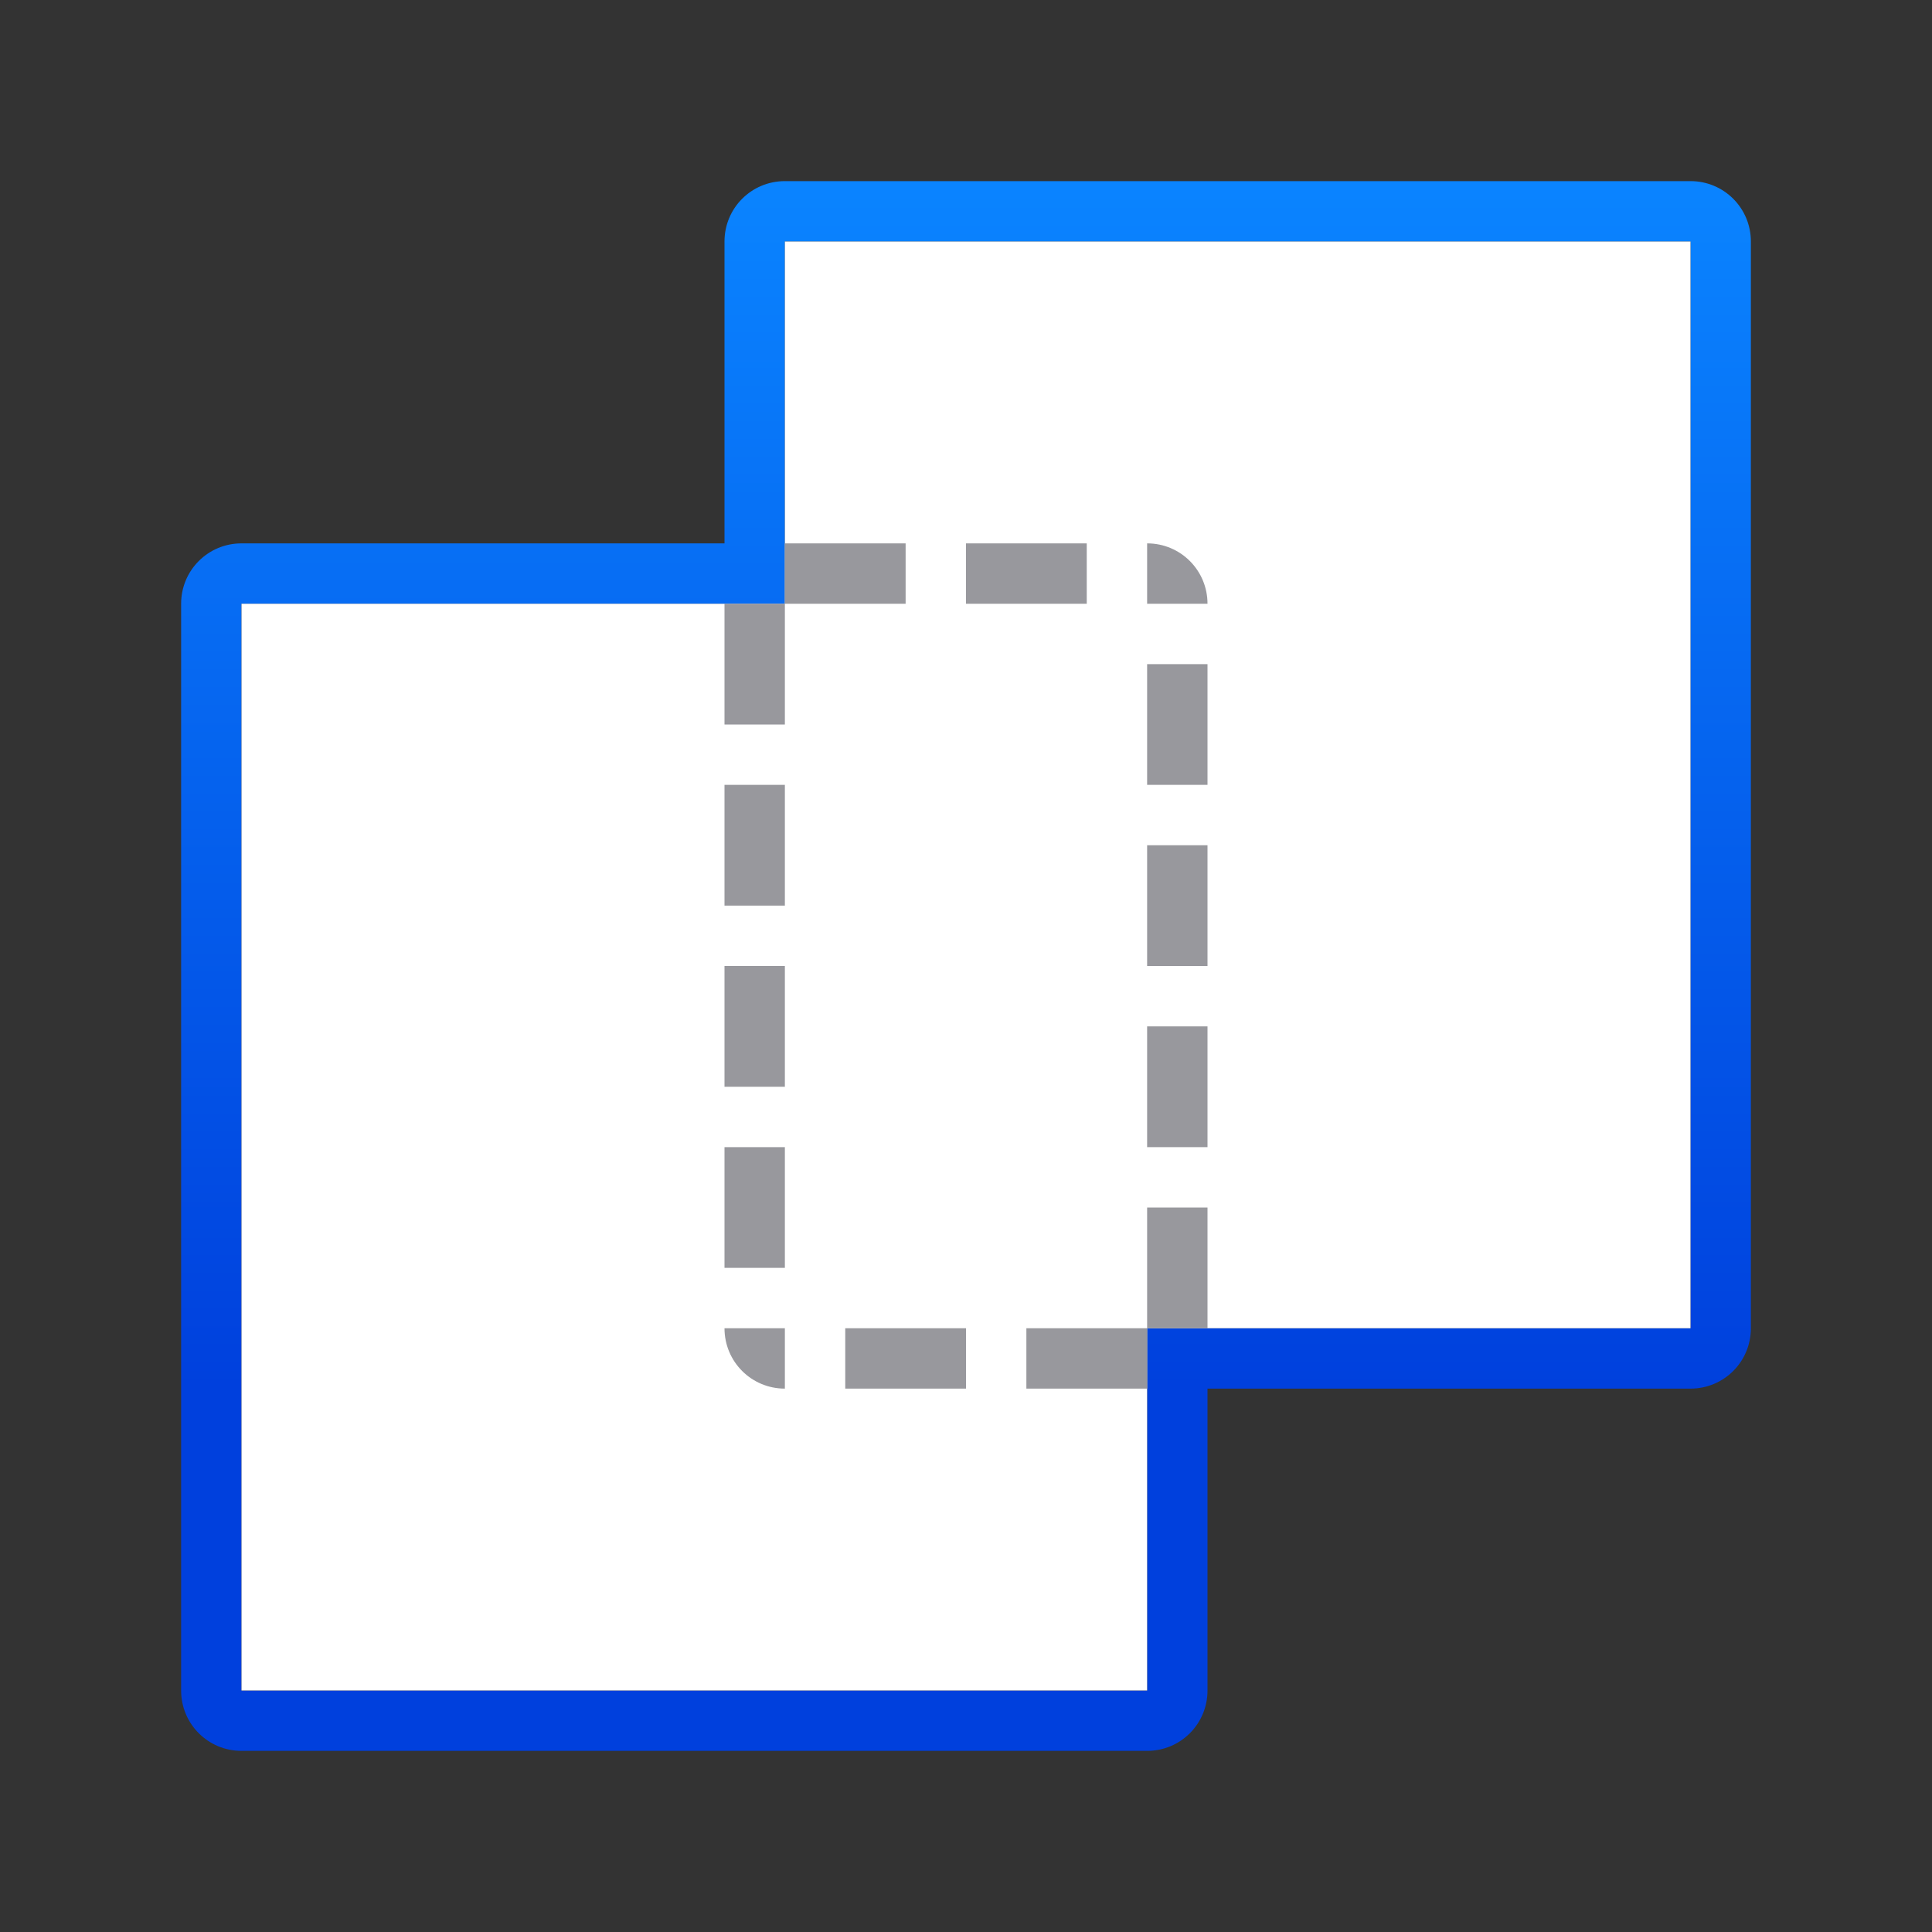 <svg height="32" viewBox="0 0 32 32" width="32" xmlns="http://www.w3.org/2000/svg" xmlns:xlink="http://www.w3.org/1999/xlink"><rect x="0" y="0" width="32" height="32" fill="#333333" stroke="none"/><linearGradient id="a" gradientUnits="userSpaceOnUse" x1="18" x2="18" y1="23" y2="3"><stop offset="0" stop-color="#0040dd"/><stop offset="1" stop-color="#0a84ff"/></linearGradient><path d="m13 3c-.554 0-1 .446-1 1v5h-8c-.554 0-1 .446-1 1v18c0 .554.446 1 1 1h15c.554 0 1-.446 1-1v-5h8c.554 0 1-.446 1-1v-18c0-.554-.446-1-1-1zm0 1h9 6v18h-6-2-1v1 5h-15v-18h8 1v-1z" fill="url(#a)"/><path d="m13 4v5 1h-1-8v18h15v-5-1h1 2 6v-18h-6z" fill="#fff"/><path d="m13 9v1h2v-1zm0 1h-1v2h1zm3-1v1h2v-1zm3 0v1h1c0-.554-.446-1-1-1zm0 2v2h1v-2zm-7 2v2h1v-2zm7 1v2h1v-2zm-7 2v2h1v-2zm7 1v2h1v-2zm-7 2v2h1v-2zm7 1v2h1v-2zm0 2h-2v1h2zm-7 0c0 .554.446 1 1 1v-1zm2 0v1h2v-1z" fill="#98989d"/></svg>